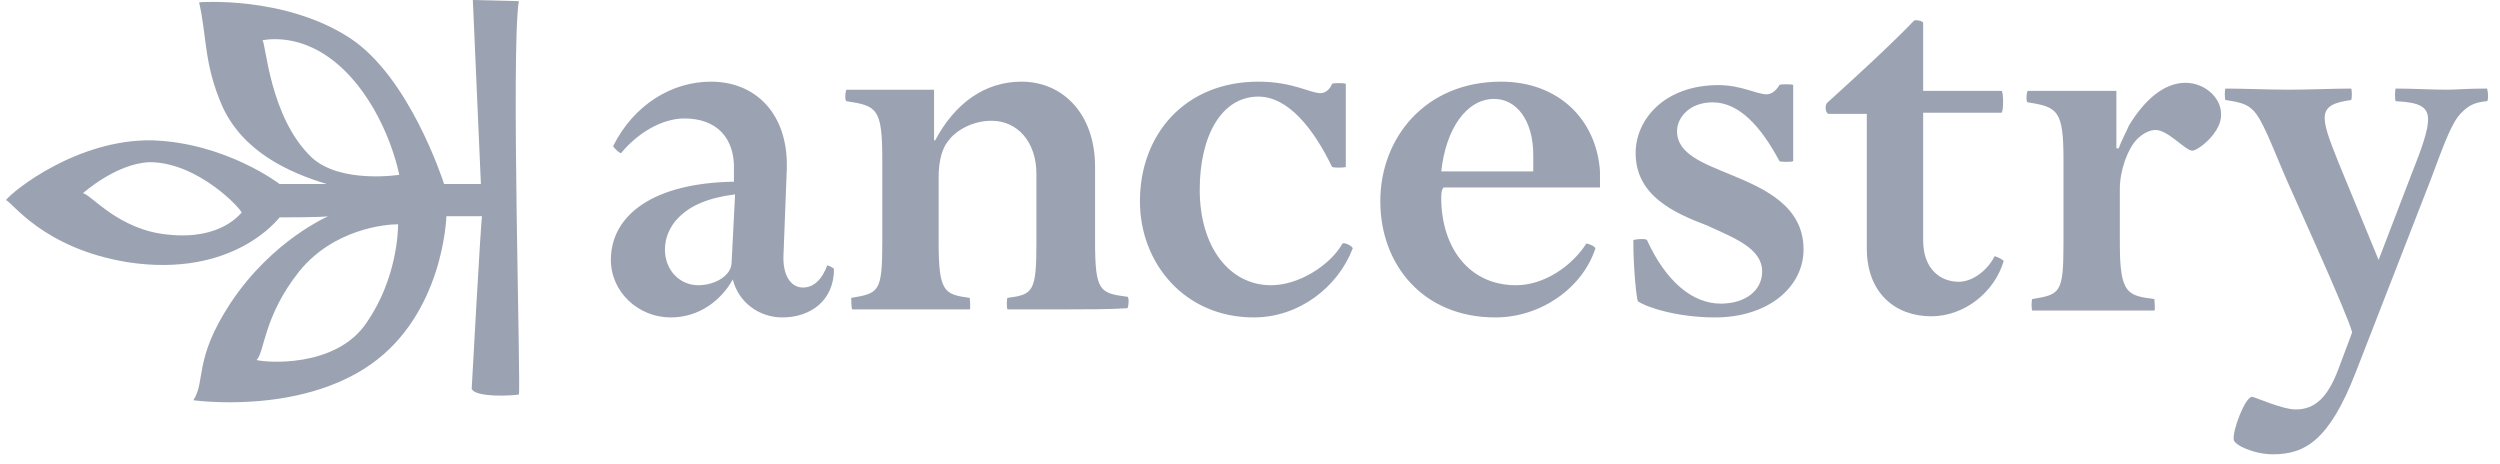 <svg xmlns="http://www.w3.org/2000/svg" width="140" height="26" viewBox="0 0 140 26" fill="none">
  <g clipPath="url(#clip0_201_7261)">
    <path fill-rule="evenodd" clip-rule="evenodd" d="M41.165 10.885C39.619 11.078 38.653 11.529 38.009 12.173C37.493 12.688 37.236 13.332 37.236 13.976C37.236 15.136 38.073 15.973 39.103 15.973C39.747 15.973 40.392 15.715 40.714 15.329C40.842 15.2 40.971 14.942 40.971 14.685L41.164 10.885H41.165ZM43.805 17.776C42.517 17.776 41.358 16.939 41.036 15.651C40.392 16.81 39.168 17.776 37.558 17.776C35.754 17.776 34.209 16.359 34.209 14.556C34.209 12.044 36.592 10.241 41.1 10.176V9.532C41.164 7.729 40.134 6.634 38.331 6.634C37.042 6.634 35.69 7.471 34.788 8.566C34.724 8.63 34.337 8.244 34.337 8.18C35.497 5.861 37.622 4.573 39.812 4.573C42.324 4.573 44.127 6.376 44.063 9.403L43.87 14.427C43.87 15.587 44.385 16.102 44.965 16.102C45.608 16.102 46.059 15.586 46.317 14.878C46.317 14.813 46.703 15.007 46.703 15.071C46.703 16.81 45.415 17.776 43.805 17.776H43.805ZM59.842 17.325H56.429C56.364 17.325 56.364 16.681 56.429 16.681C57.846 16.488 58.039 16.359 58.039 13.59V9.725C58.039 7.986 57.009 6.763 55.527 6.763C54.497 6.763 53.531 7.278 53.08 7.922C52.758 8.309 52.564 9.017 52.564 9.919V13.59C52.564 16.359 52.886 16.488 54.303 16.681C54.303 16.681 54.368 17.325 54.303 17.325H47.734C47.669 17.325 47.669 16.681 47.669 16.681C49.215 16.423 49.408 16.359 49.408 13.59V8.888C49.408 6.054 49.086 5.925 47.411 5.668C47.283 5.668 47.347 5.024 47.411 5.024H52.307V7.858H52.371C53.466 5.796 55.141 4.573 57.202 4.573C59.52 4.573 61.324 6.376 61.324 9.339V13.525C61.324 16.295 61.581 16.424 63.127 16.617C63.256 16.617 63.191 17.261 63.127 17.261C62.161 17.325 60.744 17.325 59.842 17.325H59.842ZM70.212 17.776C66.347 17.776 63.836 14.749 63.836 11.271C63.836 7.536 66.348 4.573 70.47 4.573C72.402 4.573 73.368 5.217 73.948 5.217C74.205 5.217 74.463 5.024 74.592 4.702C74.592 4.637 75.365 4.637 75.365 4.702V9.339C75.365 9.403 74.592 9.403 74.592 9.339C73.561 7.213 72.144 5.41 70.47 5.41C68.409 5.41 67.185 7.6 67.185 10.627C67.185 13.847 68.859 15.973 71.178 15.973C72.724 15.973 74.463 14.878 75.171 13.654C75.236 13.525 75.751 13.783 75.751 13.912C74.914 16.102 72.724 17.776 70.212 17.776H70.212ZM85.863 9.597V8.695C85.863 6.698 84.897 5.539 83.673 5.539C82.127 5.539 80.968 7.213 80.71 9.597H85.863H85.863ZM80.71 11.078C80.71 13.847 82.256 15.973 84.897 15.973C86.442 15.973 87.988 14.942 88.826 13.654C88.826 13.59 89.341 13.783 89.341 13.912C88.632 16.102 86.314 17.776 83.737 17.776C79.68 17.776 77.297 14.813 77.297 11.271C77.297 7.729 79.809 4.573 84.059 4.573C87.28 4.573 89.405 6.698 89.599 9.597V10.498H80.839C80.71 10.627 80.71 10.949 80.71 11.078L80.71 11.078ZM96.039 17.776C94.042 17.776 92.303 17.261 91.724 16.874C91.659 16.81 91.466 15.136 91.466 13.461C91.466 13.397 92.239 13.332 92.239 13.461C93.269 15.715 94.751 17.003 96.361 17.003C97.714 17.003 98.68 16.295 98.68 15.2C98.68 13.912 97.134 13.332 95.588 12.624C93.72 11.915 91.595 10.949 91.595 8.566C91.595 6.698 93.205 4.766 96.233 4.766C97.521 4.766 98.358 5.281 98.938 5.281C99.195 5.281 99.453 5.088 99.646 4.766C99.646 4.702 100.419 4.702 100.419 4.766V9.017C100.419 9.081 99.646 9.081 99.646 9.017C98.615 7.085 97.392 5.732 95.91 5.732C94.558 5.732 93.913 6.634 93.913 7.343C93.913 8.631 95.395 9.146 96.941 9.79C98.808 10.563 100.999 11.529 100.999 13.976C100.999 16.037 99.066 17.776 96.039 17.776L96.039 17.776ZM102.416 6.376C102.223 6.376 102.158 5.861 102.351 5.732C103.704 4.508 105.958 2.447 107.182 1.159C107.246 1.095 107.697 1.159 107.697 1.288V5.088H112.077C112.206 5.088 112.206 6.312 112.077 6.312H107.697V13.461C107.697 15.071 108.663 15.779 109.694 15.779C110.467 15.779 111.304 15.135 111.691 14.362C111.691 14.298 112.206 14.556 112.206 14.62C111.691 16.359 110.016 17.712 108.148 17.712C106.151 17.712 104.541 16.423 104.541 13.912V6.376H102.416V6.376ZM122.769 8.437C122.382 8.437 121.416 7.278 120.707 7.278C120.385 7.278 119.999 7.471 119.677 7.793C119.162 8.308 118.711 9.532 118.711 10.563V13.654C118.711 16.488 119.162 16.552 120.643 16.746C120.643 16.746 120.708 17.39 120.643 17.39H113.816C113.752 17.39 113.752 16.746 113.816 16.746C115.362 16.488 115.555 16.424 115.555 13.654V8.952C115.555 6.183 115.233 5.99 113.559 5.732C113.43 5.732 113.494 5.088 113.559 5.088H118.518V8.308H118.647C118.776 7.922 119.033 7.471 119.226 7.02C120.128 5.539 121.223 4.637 122.382 4.637C123.477 4.637 124.379 5.474 124.379 6.376C124.443 7.406 123.091 8.437 122.769 8.437V8.437ZM136.1 10.112L131.914 20.868C130.433 24.668 129.08 25.441 127.277 25.441C126.246 25.441 125.087 24.925 125.087 24.603C125.023 24.088 125.731 22.22 126.117 22.22C126.246 22.22 127.792 22.929 128.565 22.929C129.66 22.929 130.368 22.22 130.948 20.674L131.721 18.613C131.463 17.583 128.371 10.82 127.985 9.918C127.212 8.115 126.697 6.698 126.182 6.183C125.86 5.861 125.538 5.732 124.636 5.603C124.572 5.603 124.572 4.959 124.636 4.959C125.473 4.959 127.212 5.023 128.179 5.023C129.145 5.023 130.819 4.959 131.656 4.959C131.721 4.959 131.721 5.603 131.656 5.603C129.724 5.86 129.917 6.504 130.948 9.081L133.202 14.555L135.006 9.854C135.65 8.244 135.972 7.277 135.972 6.698C135.972 5.989 135.521 5.732 134.168 5.667C134.104 5.667 134.104 4.959 134.168 4.959C135.07 4.959 136.229 5.023 137.002 5.023C137.582 5.023 138.162 4.959 139.257 4.959C139.321 4.959 139.385 5.667 139.257 5.667C138.548 5.731 138.226 5.925 137.84 6.311C137.324 6.826 136.938 7.857 136.101 10.111L136.1 10.112Z" fill="#9BA2B2"/>
    <path fill-rule="evenodd" clip-rule="evenodd" d="M19.587 4.251C17.333 1.803 15.079 2.19 14.693 2.254C14.886 2.319 15.079 6.57 17.462 8.824C19.072 10.305 22.357 9.79 22.357 9.79C22.357 9.79 21.777 6.634 19.587 4.251H19.587ZM22.293 12.56C21.584 12.56 18.686 12.817 16.754 15.2C14.757 17.712 14.821 19.709 14.371 20.16C14.757 20.288 18.815 20.675 20.554 18.034C22.228 15.586 22.293 12.946 22.293 12.559V12.56ZM4.645 10.82C5.096 10.885 6.642 12.882 9.411 13.139C12.438 13.461 13.469 11.915 13.533 11.915C13.533 11.722 11.086 9.082 8.381 9.082C6.513 9.146 4.645 10.82 4.645 10.82V10.82ZM15.659 12.173C15.594 12.237 13.082 15.587 7.157 14.685C2.391 13.912 0.652 11.271 0.33 11.207C0.716 10.691 4.323 7.793 8.509 7.858C12.632 7.987 15.658 10.305 15.658 10.305H18.299C16.174 9.661 13.598 8.502 12.438 5.925C11.408 3.543 11.601 2.125 11.15 0.129C11.15 0.129 15.916 -0.258 19.587 2.125C22.937 4.315 24.804 10.112 24.869 10.305H26.93L26.479 0L29.055 0.064C28.605 2.77 29.184 22.092 29.055 22.092C28.798 22.156 26.608 22.285 26.415 21.769C26.415 21.769 26.93 12.302 26.994 12.108H24.997C24.997 12.237 24.804 17.583 20.747 20.417C16.689 23.251 10.828 22.413 10.828 22.413C11.537 21.319 10.828 20.159 12.889 17.003C15.272 13.396 18.428 12.108 18.364 12.108C18.171 12.173 15.723 12.173 15.659 12.173" fill="#9BA2B2"/>
  </g>
  <defs>
    <clipPath id="clip0_201_7261">
      <rect width="139" height="26" fill="white" transform="translate(0.33)"/>
    </clipPath>
  </defs>
</svg>